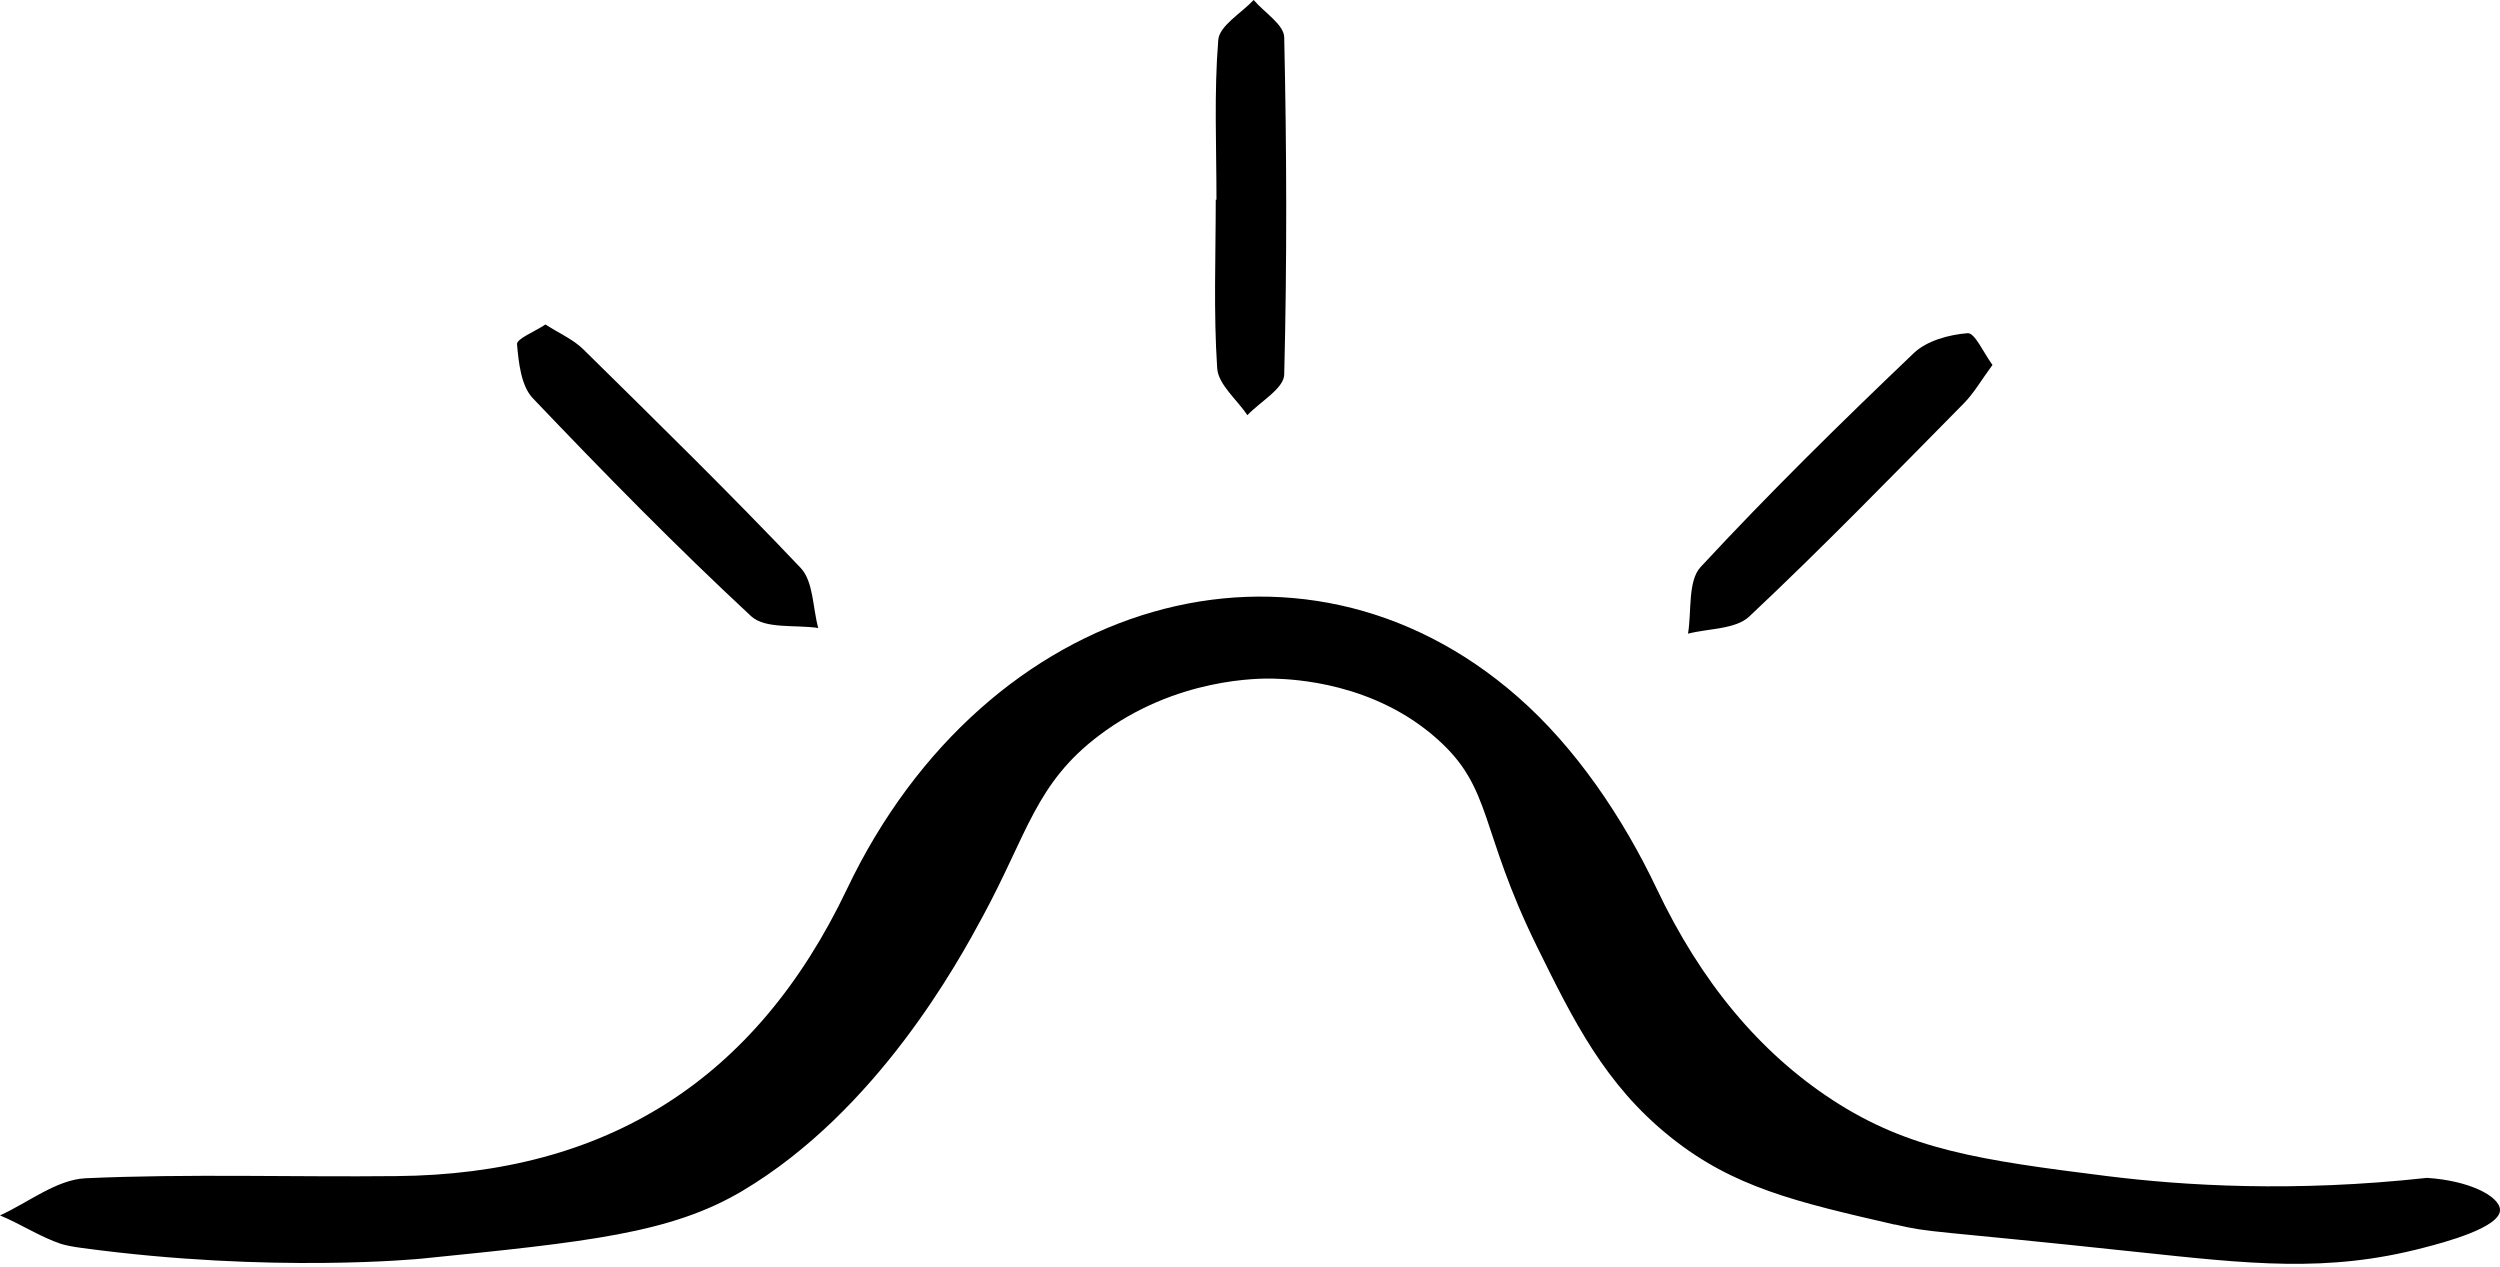 <svg width="73" height="37" viewBox="0 0 73 37" fill="none" xmlns="http://www.w3.org/2000/svg">
<path d="M55.333 35.76C52.467 35.1 50.613 34.675 48.776 33.2C46.86 31.669 45.931 29.774 44.882 27.645C43.184 24.198 43.594 23.025 41.964 21.576C40.116 19.93 37.78 19.832 37.188 19.816C36.819 19.806 34.338 19.775 32.09 21.477C30.241 22.874 30.008 24.338 28.689 26.773C27.999 28.05 25.631 32.427 21.67 34.779C19.583 36.014 17.164 36.263 12.32 36.751C12.32 36.751 7.954 37.193 2.388 36.44C2.108 36.404 1.895 36.357 1.781 36.321C1.184 36.123 0.592 35.734 0 35.49C0.831 35.111 1.651 34.446 2.497 34.405C5.519 34.27 8.545 34.374 11.572 34.342C17.698 34.291 22.07 31.549 24.733 25.958C28.788 17.444 37.956 14.775 44.316 20.346C46.014 21.831 47.395 23.887 48.371 25.942C49.674 28.689 51.387 30.734 53.51 32.12C55.732 33.569 57.794 33.875 61.532 34.342C63.785 34.623 66.988 34.82 70.866 34.394C72.102 34.472 72.984 34.929 73 35.324C73.021 35.843 71.354 36.284 70.788 36.429C67.954 37.177 65.659 36.902 62.367 36.554C56.252 35.9 56.449 36.014 55.333 35.755V35.76Z" fill="black"/>
<path d="M15.928 9.475C16.338 9.739 16.738 9.911 17.028 10.196C19.167 12.304 21.317 14.407 23.383 16.587C23.752 16.982 23.731 17.745 23.892 18.337C23.227 18.238 22.345 18.373 21.934 17.994C19.733 15.949 17.631 13.804 15.559 11.629C15.216 11.271 15.144 10.591 15.097 10.051C15.082 9.895 15.595 9.693 15.928 9.475Z" fill="black"/>
<path d="M35.521 5.83C35.521 4.273 35.448 2.715 35.573 1.168C35.604 0.753 36.248 0.384 36.606 0C36.917 0.363 37.494 0.722 37.499 1.09C37.572 4.371 37.582 7.658 37.499 10.939C37.489 11.344 36.798 11.728 36.424 12.123C36.118 11.666 35.573 11.229 35.542 10.752C35.433 9.117 35.5 7.471 35.5 5.83C35.505 5.83 35.516 5.83 35.521 5.83Z" fill="black"/>
<path d="M58.183 10.653C57.846 11.11 57.633 11.489 57.337 11.785C55.271 13.877 53.22 15.99 51.076 18.004C50.676 18.378 49.898 18.347 49.29 18.503C49.399 17.843 49.28 16.966 49.659 16.556C51.657 14.401 53.76 12.335 55.889 10.305C56.268 9.947 56.917 9.77 57.456 9.729C57.664 9.713 57.919 10.3 58.178 10.653H58.183Z" fill="black"/>
</svg>
